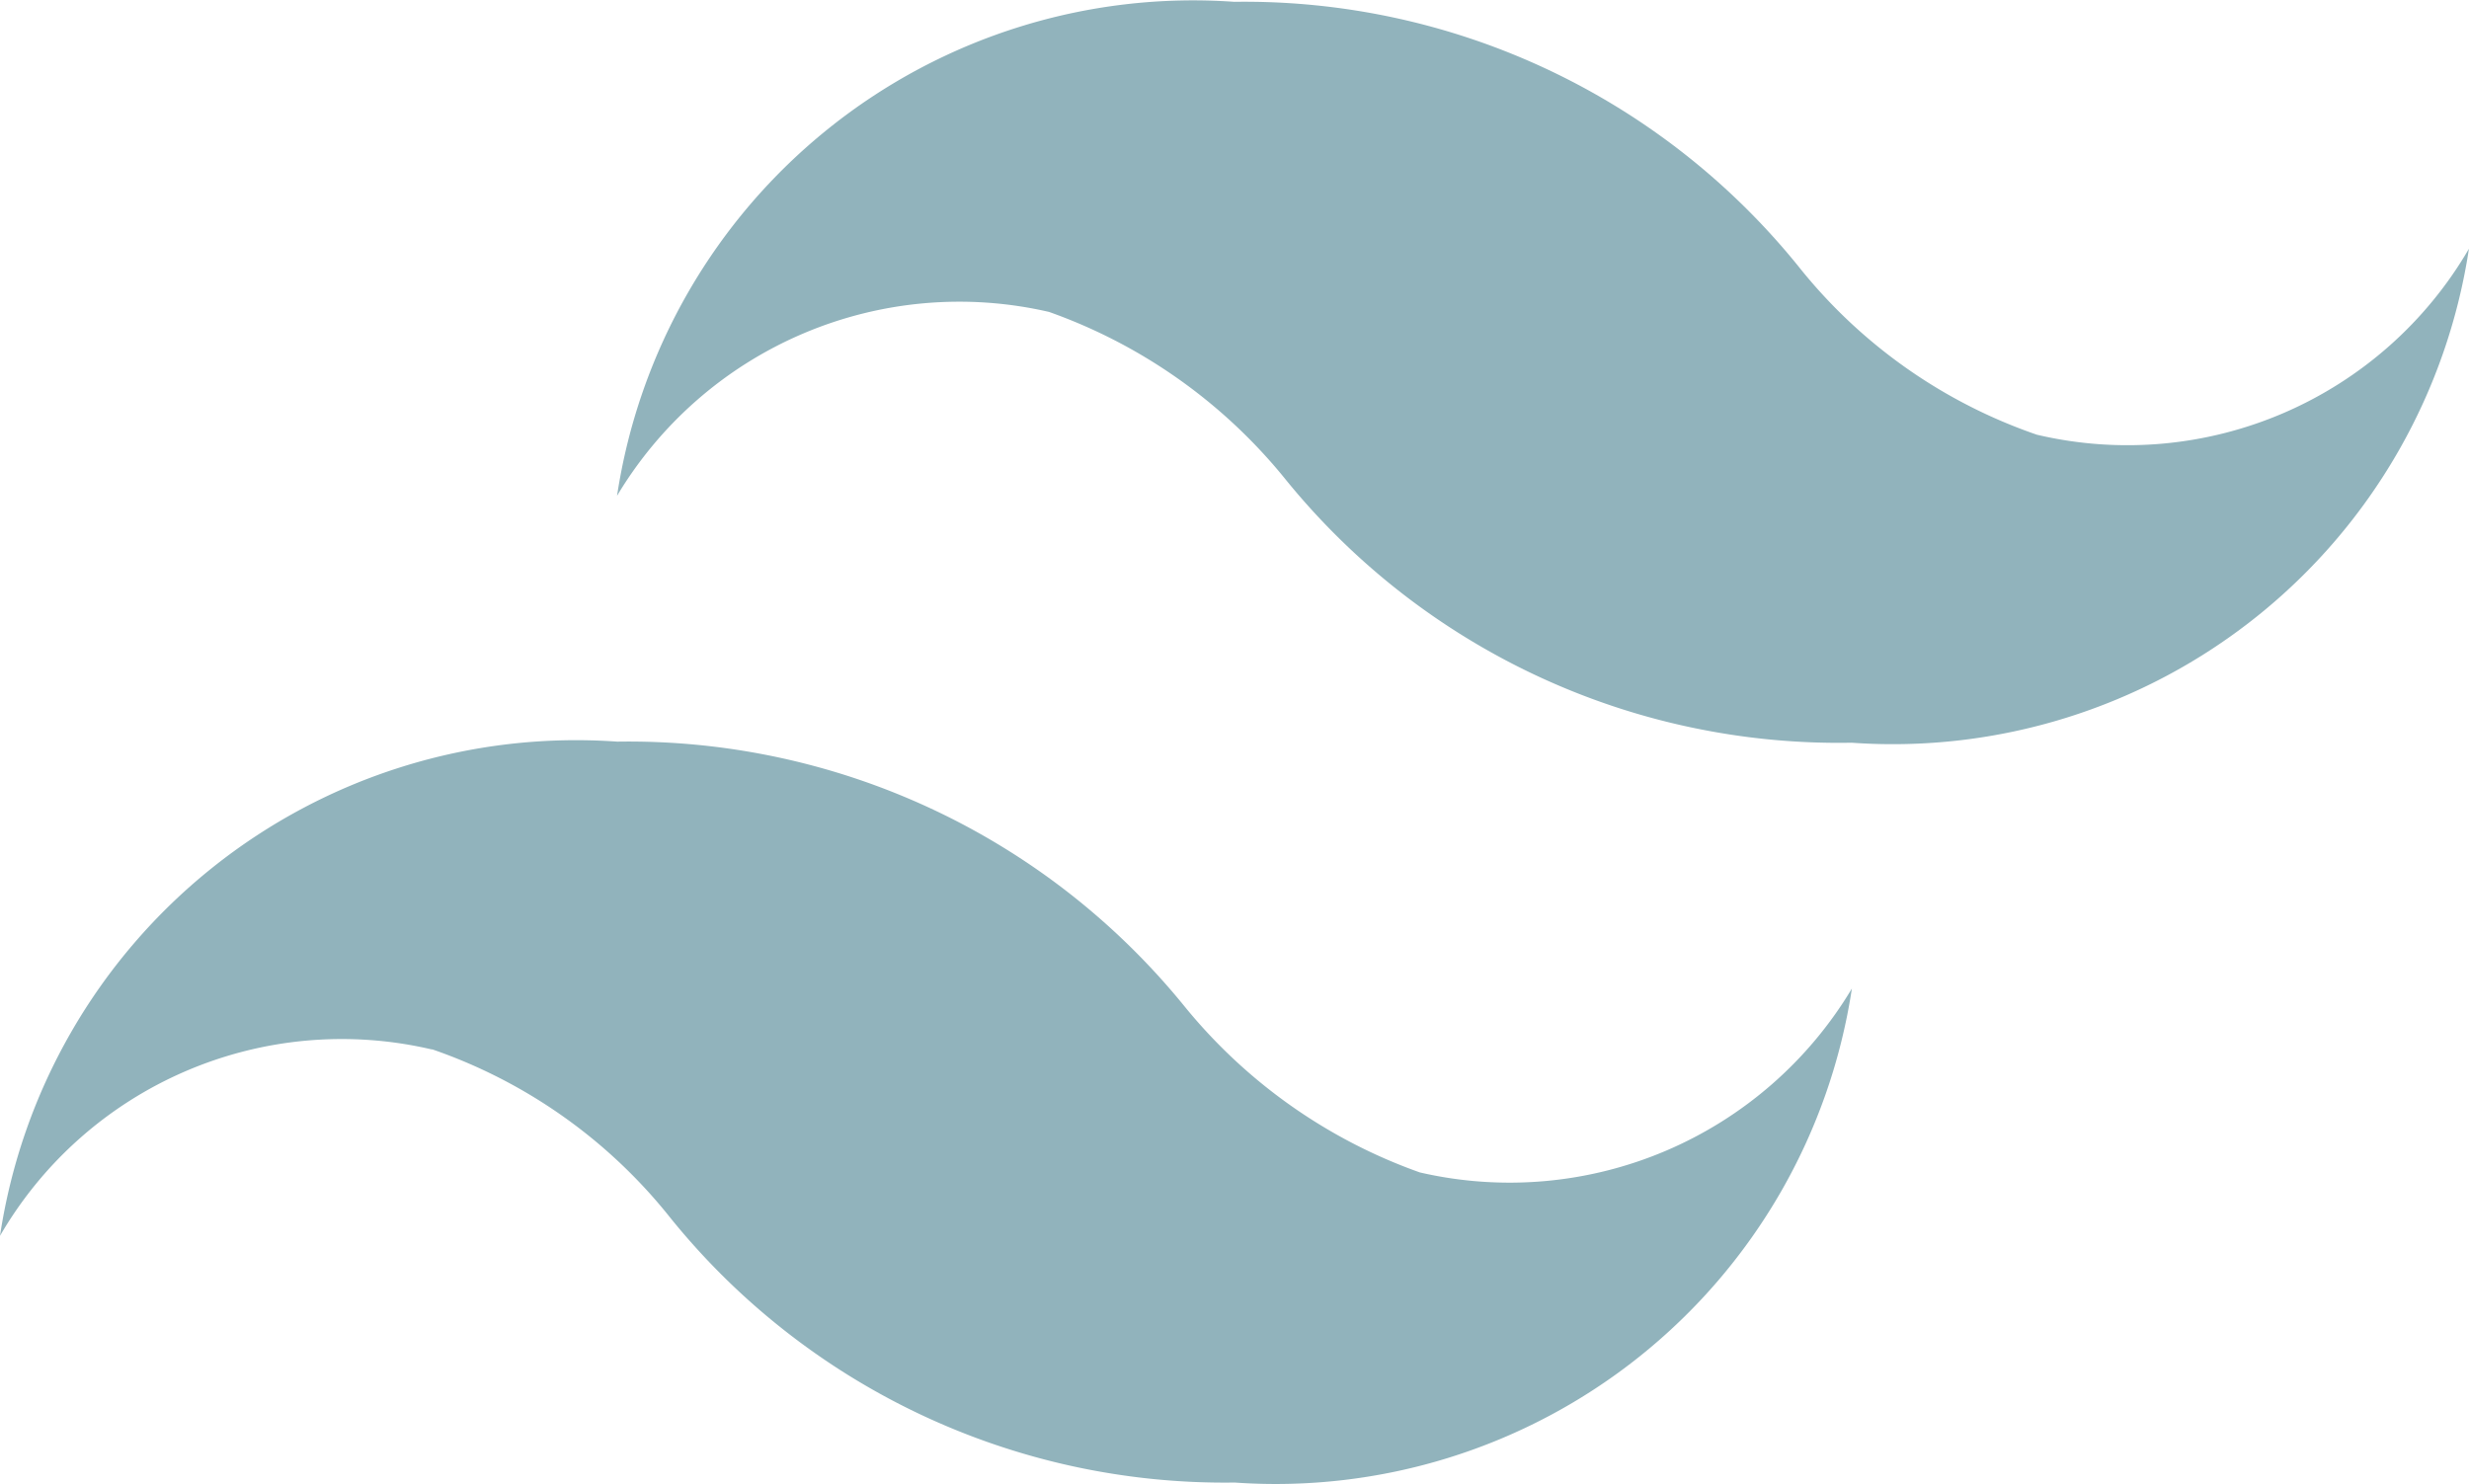 <svg xmlns="http://www.w3.org/2000/svg" width="33.979" height="20.428" viewBox="0 0 33.979 20.428">
  <path id="Path_14" data-name="Path 14" d="M30.032,11.972A7.169,7.169,0,0,1,26.787,9.7a9.8,9.8,0,0,0-7.8-3.687,8.019,8.019,0,0,0-8.495,6.8,5.488,5.488,0,0,1,5.946-2.531,7.339,7.339,0,0,1,3.245,2.294,9.8,9.8,0,0,0,7.8,3.636,8.019,8.019,0,0,0,8.495-6.8A5.437,5.437,0,0,1,30.032,11.972ZM7.946,20.432a7.169,7.169,0,0,1,3.245,2.277,9.8,9.8,0,0,0,7.8,3.687,8.019,8.019,0,0,0,8.495-6.8,5.488,5.488,0,0,1-5.946,2.531,7.339,7.339,0,0,1-3.245-2.294,9.854,9.854,0,0,0-7.8-3.636A8.019,8.019,0,0,0,2,23a5.437,5.437,0,0,1,5.946-2.565Z" transform="translate(-2 -5.988)" fill="#91b3bc"/>
</svg>
